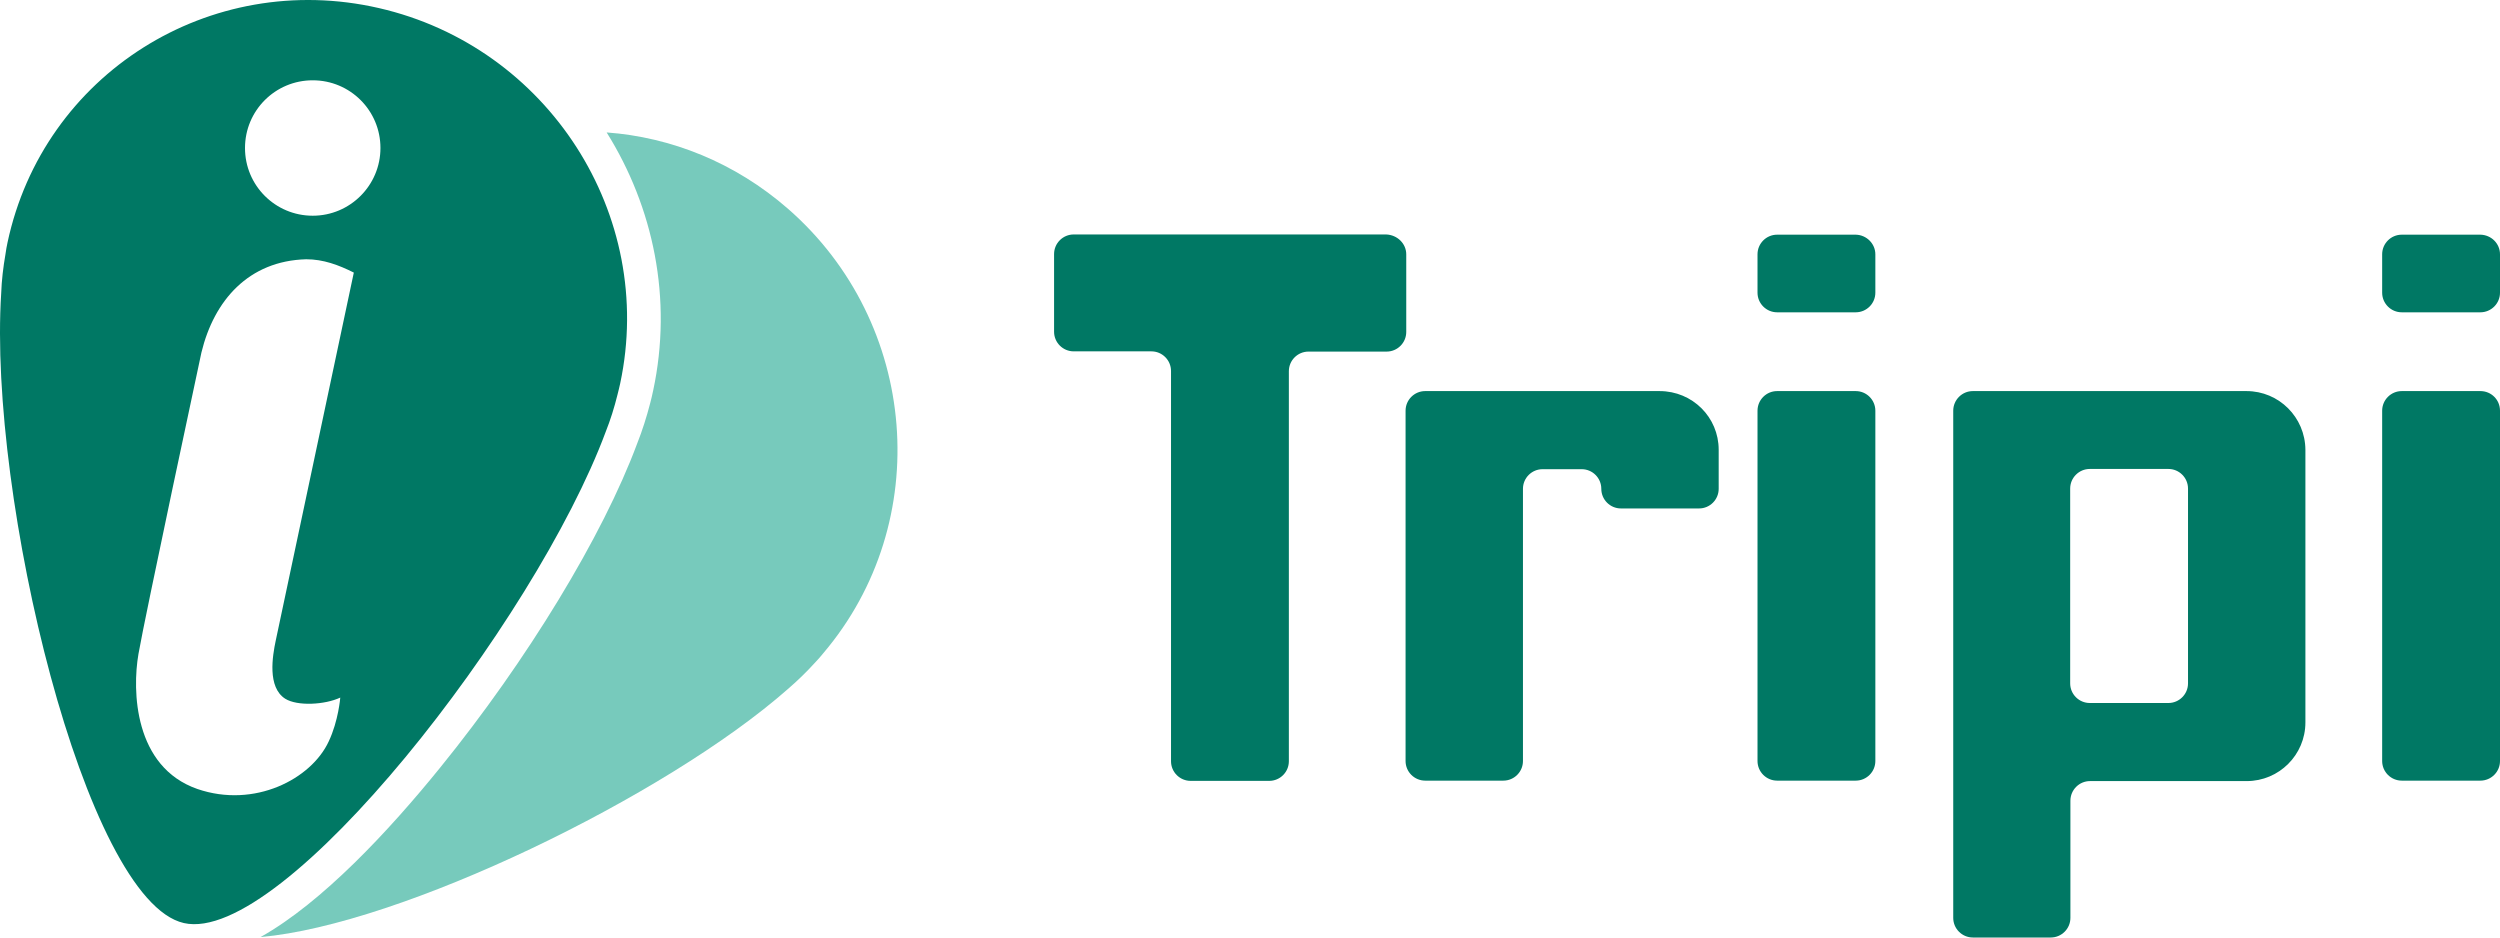 <svg width="184" height="69" viewBox="0 0 184 69" fill="none" xmlns="http://www.w3.org/2000/svg">
<path d="M103.5 18.718V24.432C103.5 25.229 102.852 25.877 102.054 25.877H96.306C95.508 25.877 94.86 26.525 94.86 27.322V56.027C94.86 56.824 94.212 57.472 93.415 57.472H87.632C86.835 57.472 86.187 56.824 86.187 56.027V27.306C86.187 26.508 85.539 25.86 84.742 25.86H79.026C78.228 25.86 77.58 25.212 77.58 24.415V18.701C77.58 17.904 78.228 17.256 79.026 17.256H102.021C102.852 17.289 103.5 17.937 103.5 18.718Z" fill="#007864"/>
<path d="M126.495 33.103V35.977C126.495 36.774 125.847 37.422 125.05 37.422H119.301C118.504 37.422 117.856 36.774 117.856 35.977C117.856 35.179 117.208 34.532 116.41 34.532H113.536C112.738 34.532 112.09 35.179 112.09 35.977V56.01C112.09 56.807 111.442 57.455 110.645 57.455H104.896C104.098 57.455 103.45 56.807 103.45 56.01V30.229C103.45 29.432 104.098 28.784 104.896 28.784H122.142C124.568 28.784 126.495 30.711 126.495 33.103Z" fill="#007864"/>
<path d="M184 30.229V56.01C184 56.807 183.352 57.455 182.554 57.455H176.772C175.975 57.455 175.327 56.807 175.327 56.01V30.229C175.327 29.432 175.975 28.784 176.772 28.784H182.554C183.369 28.784 184 29.432 184 30.229Z" fill="#007864"/>
<path d="M165.341 28.784H145.204C144.406 28.784 143.758 29.432 143.758 30.229V67.555C143.758 68.352 144.406 69 145.204 69H150.936C151.734 69 152.382 68.352 152.382 67.555V58.934C152.382 58.136 153.03 57.488 153.827 57.488H165.358C167.734 57.488 169.678 55.561 169.678 53.169V33.103C169.661 30.711 167.734 28.784 165.341 28.784ZM161.038 50.296C161.038 51.093 160.39 51.741 159.592 51.741H153.81C153.013 51.741 152.365 51.093 152.365 50.296V35.96C152.365 35.163 153.013 34.515 153.81 34.515H159.592C160.39 34.515 161.038 35.163 161.038 35.96V50.296Z" fill="#007864"/>
<path d="M138.026 30.229V56.01C138.026 56.807 137.378 57.455 136.581 57.455H130.798C130.001 57.455 129.353 56.807 129.353 56.01V30.229C129.353 29.432 130.001 28.784 130.798 28.784H136.581C137.378 28.784 138.026 29.432 138.026 30.229Z" fill="#007864"/>
<path d="M138.026 18.717V21.541C138.026 22.338 137.378 22.986 136.581 22.986H130.798C130.001 22.986 129.353 22.338 129.353 21.541V18.717C129.353 17.919 130.001 17.272 130.798 17.272H136.581C137.378 17.288 138.026 17.936 138.026 18.717Z" fill="#007864"/>
<path d="M184 18.717V21.541C184 22.338 183.352 22.986 182.554 22.986H176.772C175.975 22.986 175.327 22.338 175.327 21.541V18.717C175.327 17.919 175.975 17.272 176.772 17.272H182.554C183.369 17.288 184 17.936 184 18.717Z" fill="#007864"/>
<path d="M57.991 15.361C54.087 11.956 49.385 10.095 44.649 9.747C48.089 15.245 49.518 21.989 48.072 28.75L48.056 28.817C48.006 29.066 47.939 29.348 47.856 29.664C47.59 30.694 47.275 31.69 46.892 32.654C44.367 39.448 38.801 48.601 32.387 56.508C28.632 61.142 23.714 66.425 19.178 68.966C29.48 68.069 49.019 58.617 57.991 50.71C58.706 50.096 59.387 49.431 60.035 48.717C60.234 48.501 60.434 48.285 60.6 48.069C68.791 38.418 67.628 23.767 57.991 15.361Z" fill="#77CABC"/>
<path d="M27.885 0.594C15.44 -2.263 3.195 5.461 0.553 17.853C0.503 18.119 0.437 18.401 0.404 18.7C0.237 19.664 0.121 20.627 0.088 21.591C-0.876 36.524 6.252 66.275 13.529 67.936C20.823 69.614 39.399 45.744 44.583 31.773C44.932 30.893 45.214 29.996 45.447 29.049C45.513 28.767 45.596 28.485 45.646 28.219C48.288 15.827 40.346 3.451 27.885 0.594ZM20.99 51.425C21.887 51.989 23.914 51.873 25.044 51.342C25.044 51.342 24.911 53.053 24.196 54.564C22.917 57.338 18.73 59.514 14.526 58.069C9.857 56.441 9.725 50.827 10.19 48.136C10.655 45.428 14.825 25.943 14.825 25.943C15.756 22.106 18.298 19.199 22.535 19.082C23.797 19.082 24.911 19.498 26.041 20.062C26.041 20.062 20.707 45.196 20.292 47.156C20.059 48.269 19.66 50.578 20.99 51.425ZM23.017 15.877C20.259 15.877 18.032 13.651 18.032 10.893C18.032 8.136 20.259 5.91 23.017 5.91C25.775 5.91 28.001 8.136 28.001 10.893C28.001 13.634 25.775 15.877 23.017 15.877Z" fill="#007864"/>
</svg>
